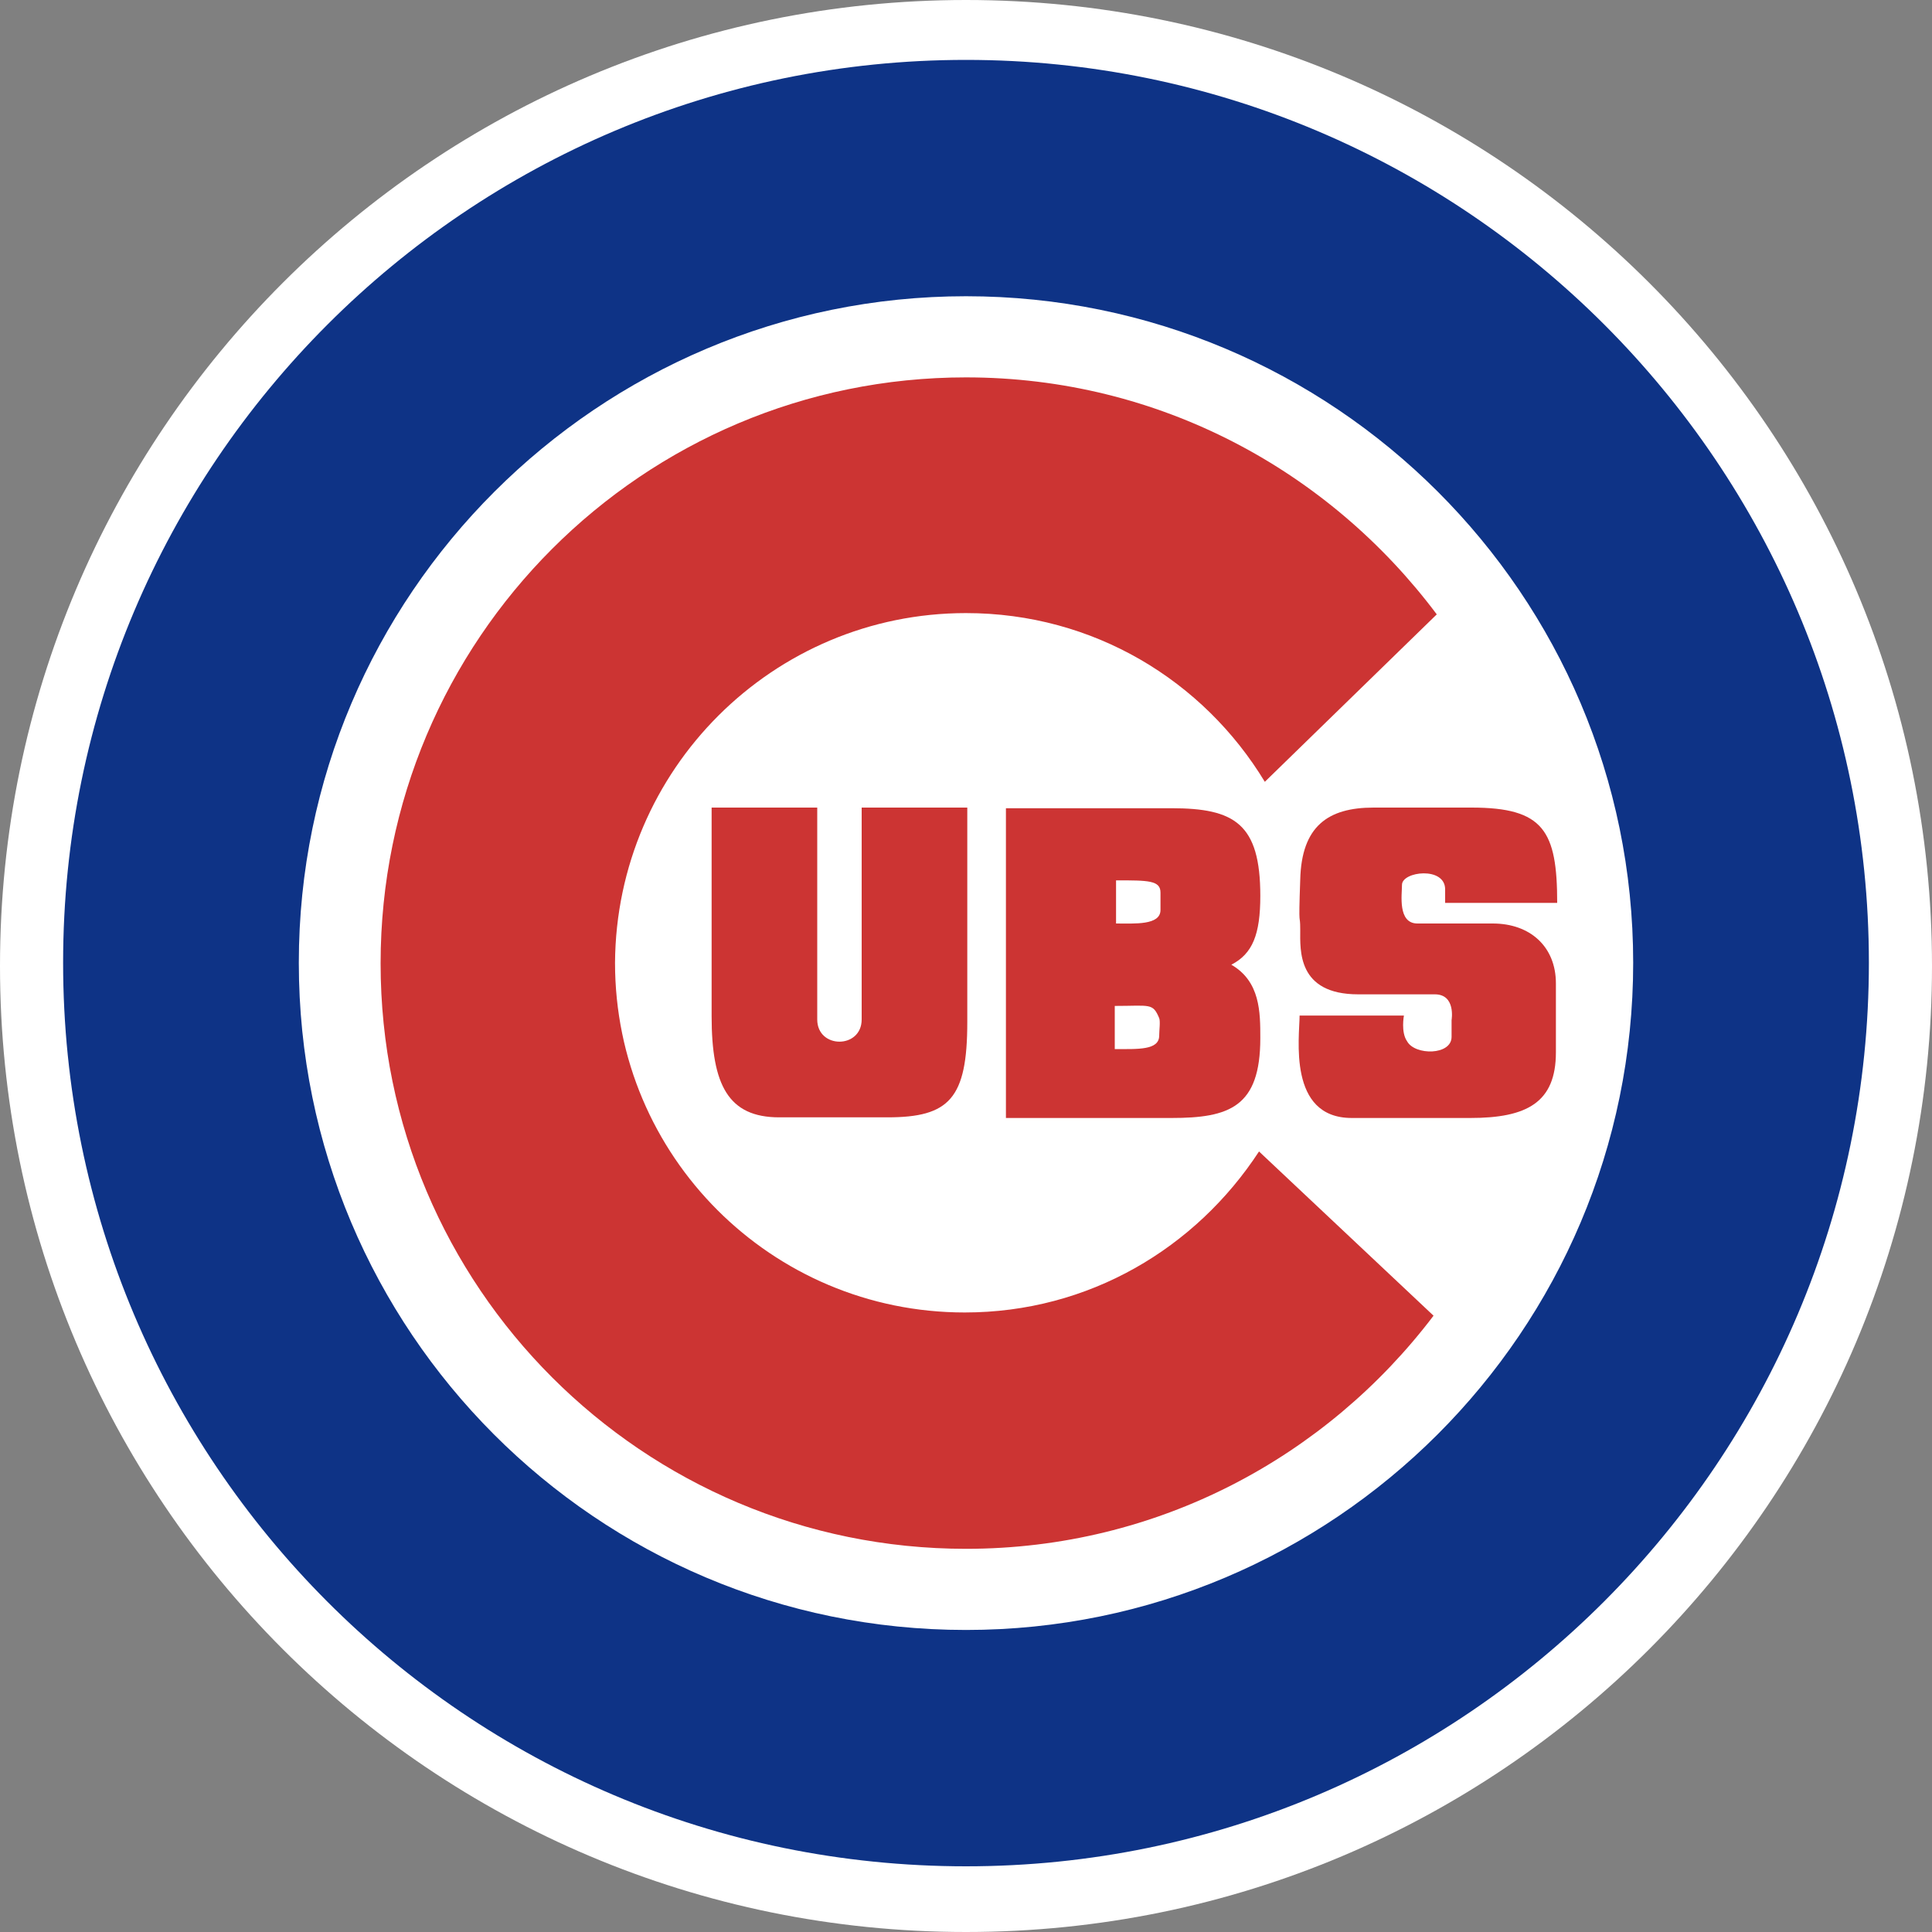 <?xml version="1.0" encoding="utf-8"?>
<!-- Generator: Adobe Illustrator 21.1.0, SVG Export Plug-In . SVG Version: 6.00 Build 0)  -->
<!DOCTYPE svg PUBLIC "-//W3C//DTD SVG 1.1//EN" "http://www.w3.org/Graphics/SVG/1.1/DTD/svg11.dtd">
<svg version="1.1"
	 id="Layer_1" xmlns:cc="http://creativecommons.org/ns#" xmlns:dc="http://purl.org/dc/elements/1.1/" xmlns:rdf="http://www.w3.org/1999/02/22-rdf-syntax-ns#"
	 xmlns="http://www.w3.org/2000/svg" xmlns:xlink="http://www.w3.org/1999/xlink" x="0px" y="0px" width="300px" height="300px"
	 viewBox="0 0 300 300" style="enable-background:new 0 0 300 300;" xml:space="preserve">
<rect x="0" y="0" width="300" height="300" fill="#808080" stroke="none"/>
<style type="text/css">
	.st0{fill:#FFFFFF;}
	.st1{fill:#0E3386;}
	.st2{fill:#CC3433;}
</style>
<g>
	<path class="st0" d="M0,150C0,67.1,67.1,0,150,0c82.9,0,150,67.1,150,150c0,82.9-67.1,150-150,150S0,232.9,0,150z"/>
	<path class="st1" d="M9.8,149.5C9.8,72.1,72.6,9.3,150,9.3s140.2,62.9,140.2,140.2S227.4,289.8,150,289.8
		C72.4,289.8,9.8,226.9,9.8,149.5z M150,253.1c57.1,0,103.6-46.4,103.6-103.6S207.1,46,150,46S46.4,92.4,46.4,149.5
		S92.6,253.1,150,253.1z"/>
	<g>
		<path class="st2" d="M195.5,178.8c-9.8,15-26.4,25-45.7,25c-30,0-54.3-24.3-54.3-54.3c0.2-30,24.5-54.3,54.5-54.3
			c19.8,0,36.9,10.5,46.4,26.2l26.7-26C206.4,73.1,180,58.6,150,58.6c-50.2,0-90.9,40.7-90.9,91c0,50.2,40.7,90.9,90.9,90.9
			c29.8,0,56-14.3,72.6-36.2L195.5,178.8z"/>
		<path class="st2" d="M133.8,158.3v-32.9h16.4v33.3c0,11.9-2.8,14.8-12.4,14.8H121c-7.9,0-10.5-5-10.5-15.7v-32.4h16.4v32.9
			C126.9,162.9,133.8,162.9,133.8,158.3"/>
		<path class="st2" d="M156.2,173.6v-48.1h25.7c9.8,0,13.8,2.4,13.8,13.6c0,6-1.2,9-4.5,10.7c4.5,2.6,4.5,7.4,4.5,11.4
			c0,10.7-4.8,12.4-13.8,12.4L156.2,173.6L156.2,173.6z"/>
	</g>
	<path class="st0" d="M180.2,138.6c0-1.9-1.9-1.9-6.9-1.9v6.7c2.9,0,6.9,0.3,6.9-2.1V138.6z"/>
	<path class="st0" d="M180,158.1c-1-2.4-1.4-1.9-6.9-1.9v6.7c3.6,0,6.9,0.2,6.9-2.1C180,160,180.2,158.6,180,158.1z"/>
	<path class="st2" d="M228.3,173.6c8.8,0,13.3-2.4,13.3-10.2v-10.7c0-5.7-4-9.3-9.8-9.3h-11.7c-3.1,0-2.4-4.5-2.4-6
		c0-2.1,6.7-2.9,6.7,0.7v2.1h17.4c0-11.2-2.1-14.8-13.3-14.8h-15.2c-7.1,0-11.2,2.9-11.4,11.2c-0.3,8.3,0,4.8,0,7.8
		c0,3.1-0.5,10,9,10h11.9c3.3,0,2.6,4,2.6,4v2.6c0,2.9-5.7,2.9-6.9,0.7c-1-1.4-0.5-4-0.5-4h-16.2c0,3.3-1.9,15.9,8.1,15.9
		C218.6,173.6,228.3,173.6,228.3,173.6L228.3,173.6z"/>
</g>
</svg>

